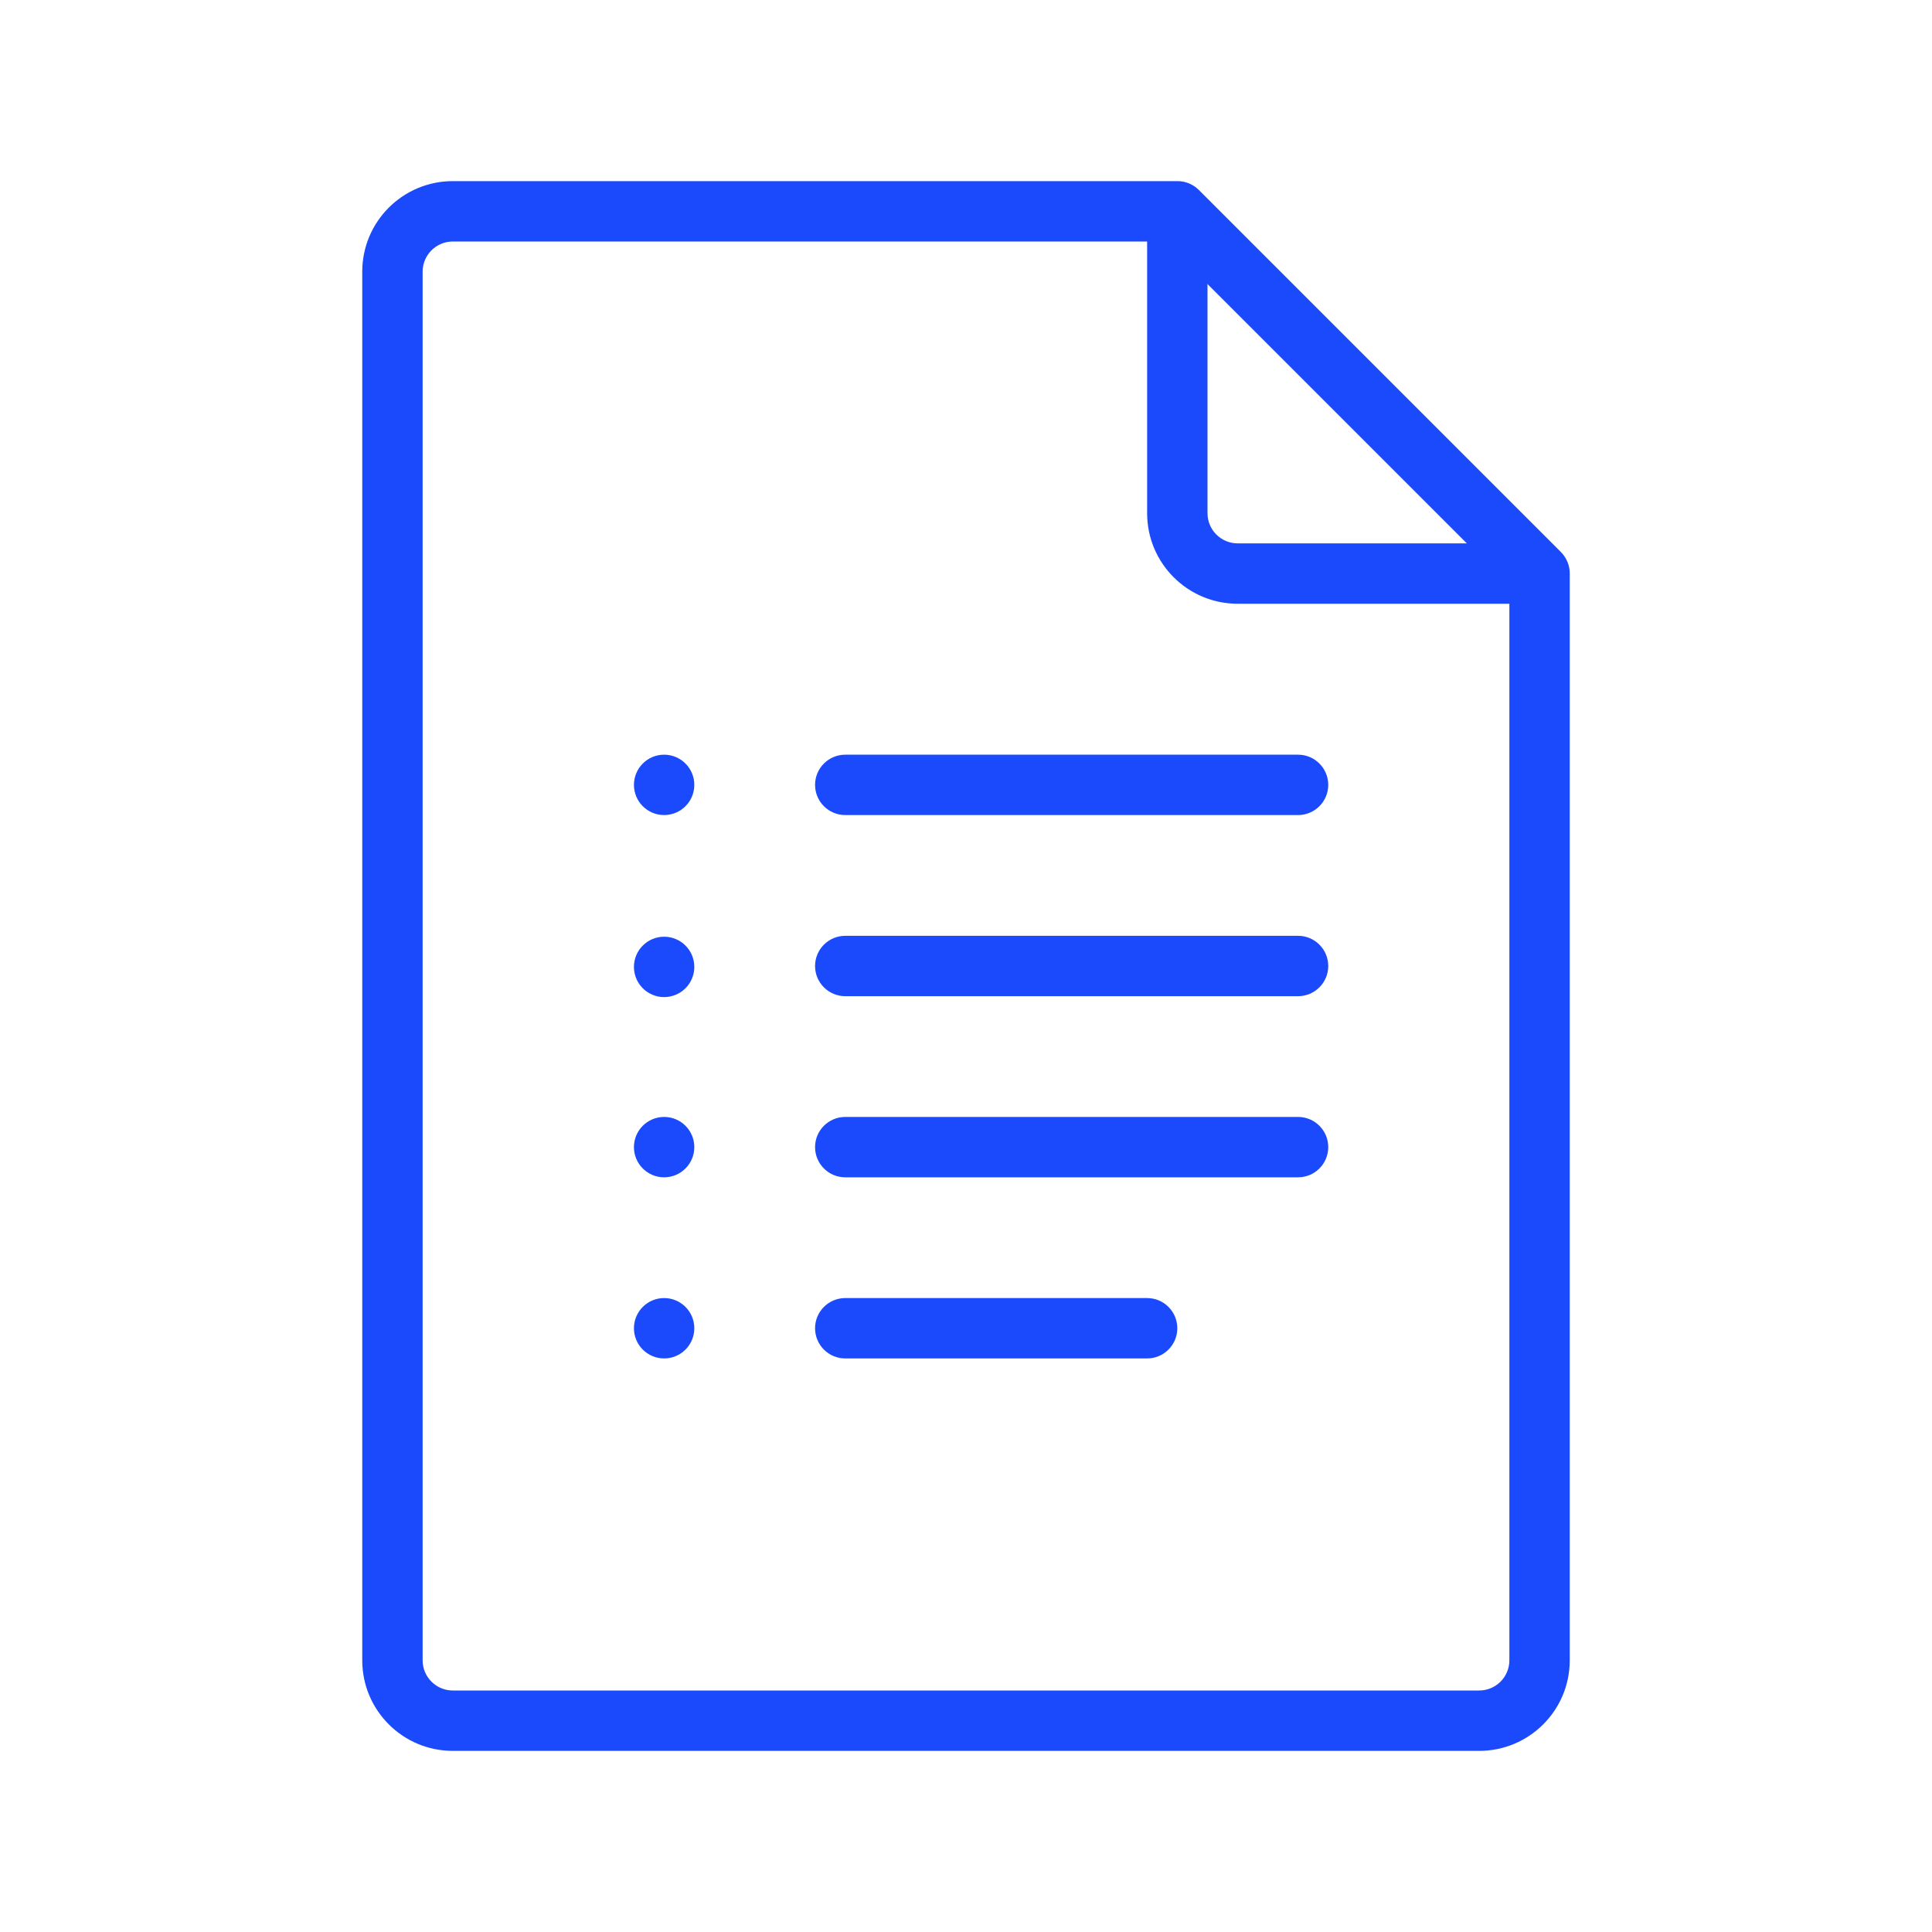 <svg width="64" height="64" xmlns="http://www.w3.org/2000/svg" xmlns:xlink="http://www.w3.org/1999/xlink" xml:space="preserve" overflow="hidden"><g transform="translate(-64 -181)"><path d="M113 239 79 239C77.343 239 76 237.657 76 236L76 190C76 188.343 77.343 187 79 187L103 187C103.266 186.998 103.521 187.103 103.71 187.29L115.71 199.29C115.897 199.479 116.001 199.734 116 200L116 236C116 237.657 114.657 239 113 239ZM79 189C78.448 189 78 189.448 78 190L78 236C78 236.552 78.448 237 79 237L113 237C113.552 237 114 236.552 114 236L114 200.41 102.59 189Z" fill="#1A4AFC"/><path d="M107 208 92 208C91.448 208 91 207.552 91 207 91 206.448 91.448 206 92 206L107 206C107.552 206 108 206.448 108 207 108 207.552 107.552 208 107 208Z" fill="#1A4AFC"/><path d="M107 214 92 214C91.448 214 91 213.552 91 213 91 212.448 91.448 212 92 212L107 212C107.552 212 108 212.448 108 213 108 213.552 107.552 214 107 214Z" fill="#1A4AFC"/><path d="M107 220 92 220C91.448 220 91 219.552 91 219 91 218.448 91.448 218 92 218L107 218C107.552 218 108 218.448 108 219 108 219.552 107.552 220 107 220Z" fill="#1A4AFC"/><path d="M102 226 92 226C91.448 226 91 225.552 91 225 91 224.448 91.448 224 92 224L102 224C102.552 224 103 224.448 103 225 103 225.552 102.552 226 102 226Z" fill="#1A4AFC"/><path d="M114.58 201 105 201C103.343 201 102 199.657 102 198L102 188.41C102 187.858 102.448 187.41 103 187.41 103.552 187.41 104 187.858 104 188.41L104 198C104 198.552 104.448 199 105 199L114.58 199C115.132 199 115.58 199.448 115.58 200 115.58 200.552 115.132 201 114.58 201Z" fill="#1A4AFC"/><path d="M87 207C87 207.552 86.552 208 86 208 85.448 208 85 207.552 85 207 85 206.448 85.448 206 86 206 86.552 206 87 206.448 87 207Z" fill="#1A4AFC"/><path d="M87 213.03C87 213.582 86.552 214.03 86 214.03 85.448 214.03 85 213.582 85 213.03 85 212.478 85.448 212.03 86 212.03 86.552 212.03 87 212.478 87 213.03Z" fill="#1A4AFC"/><path d="M87 219C87 219.552 86.552 220 86 220 85.448 220 85 219.552 85 219 85 218.448 85.448 218 86 218 86.552 218 87 218.448 87 219Z" fill="#1A4AFC"/><path d="M87 225C87 225.552 86.552 226 86 226 85.448 226 85 225.552 85 225 85 224.448 85.448 224 86 224 86.552 224 87 224.448 87 225Z" fill="#1A4AFC"/></g></svg>